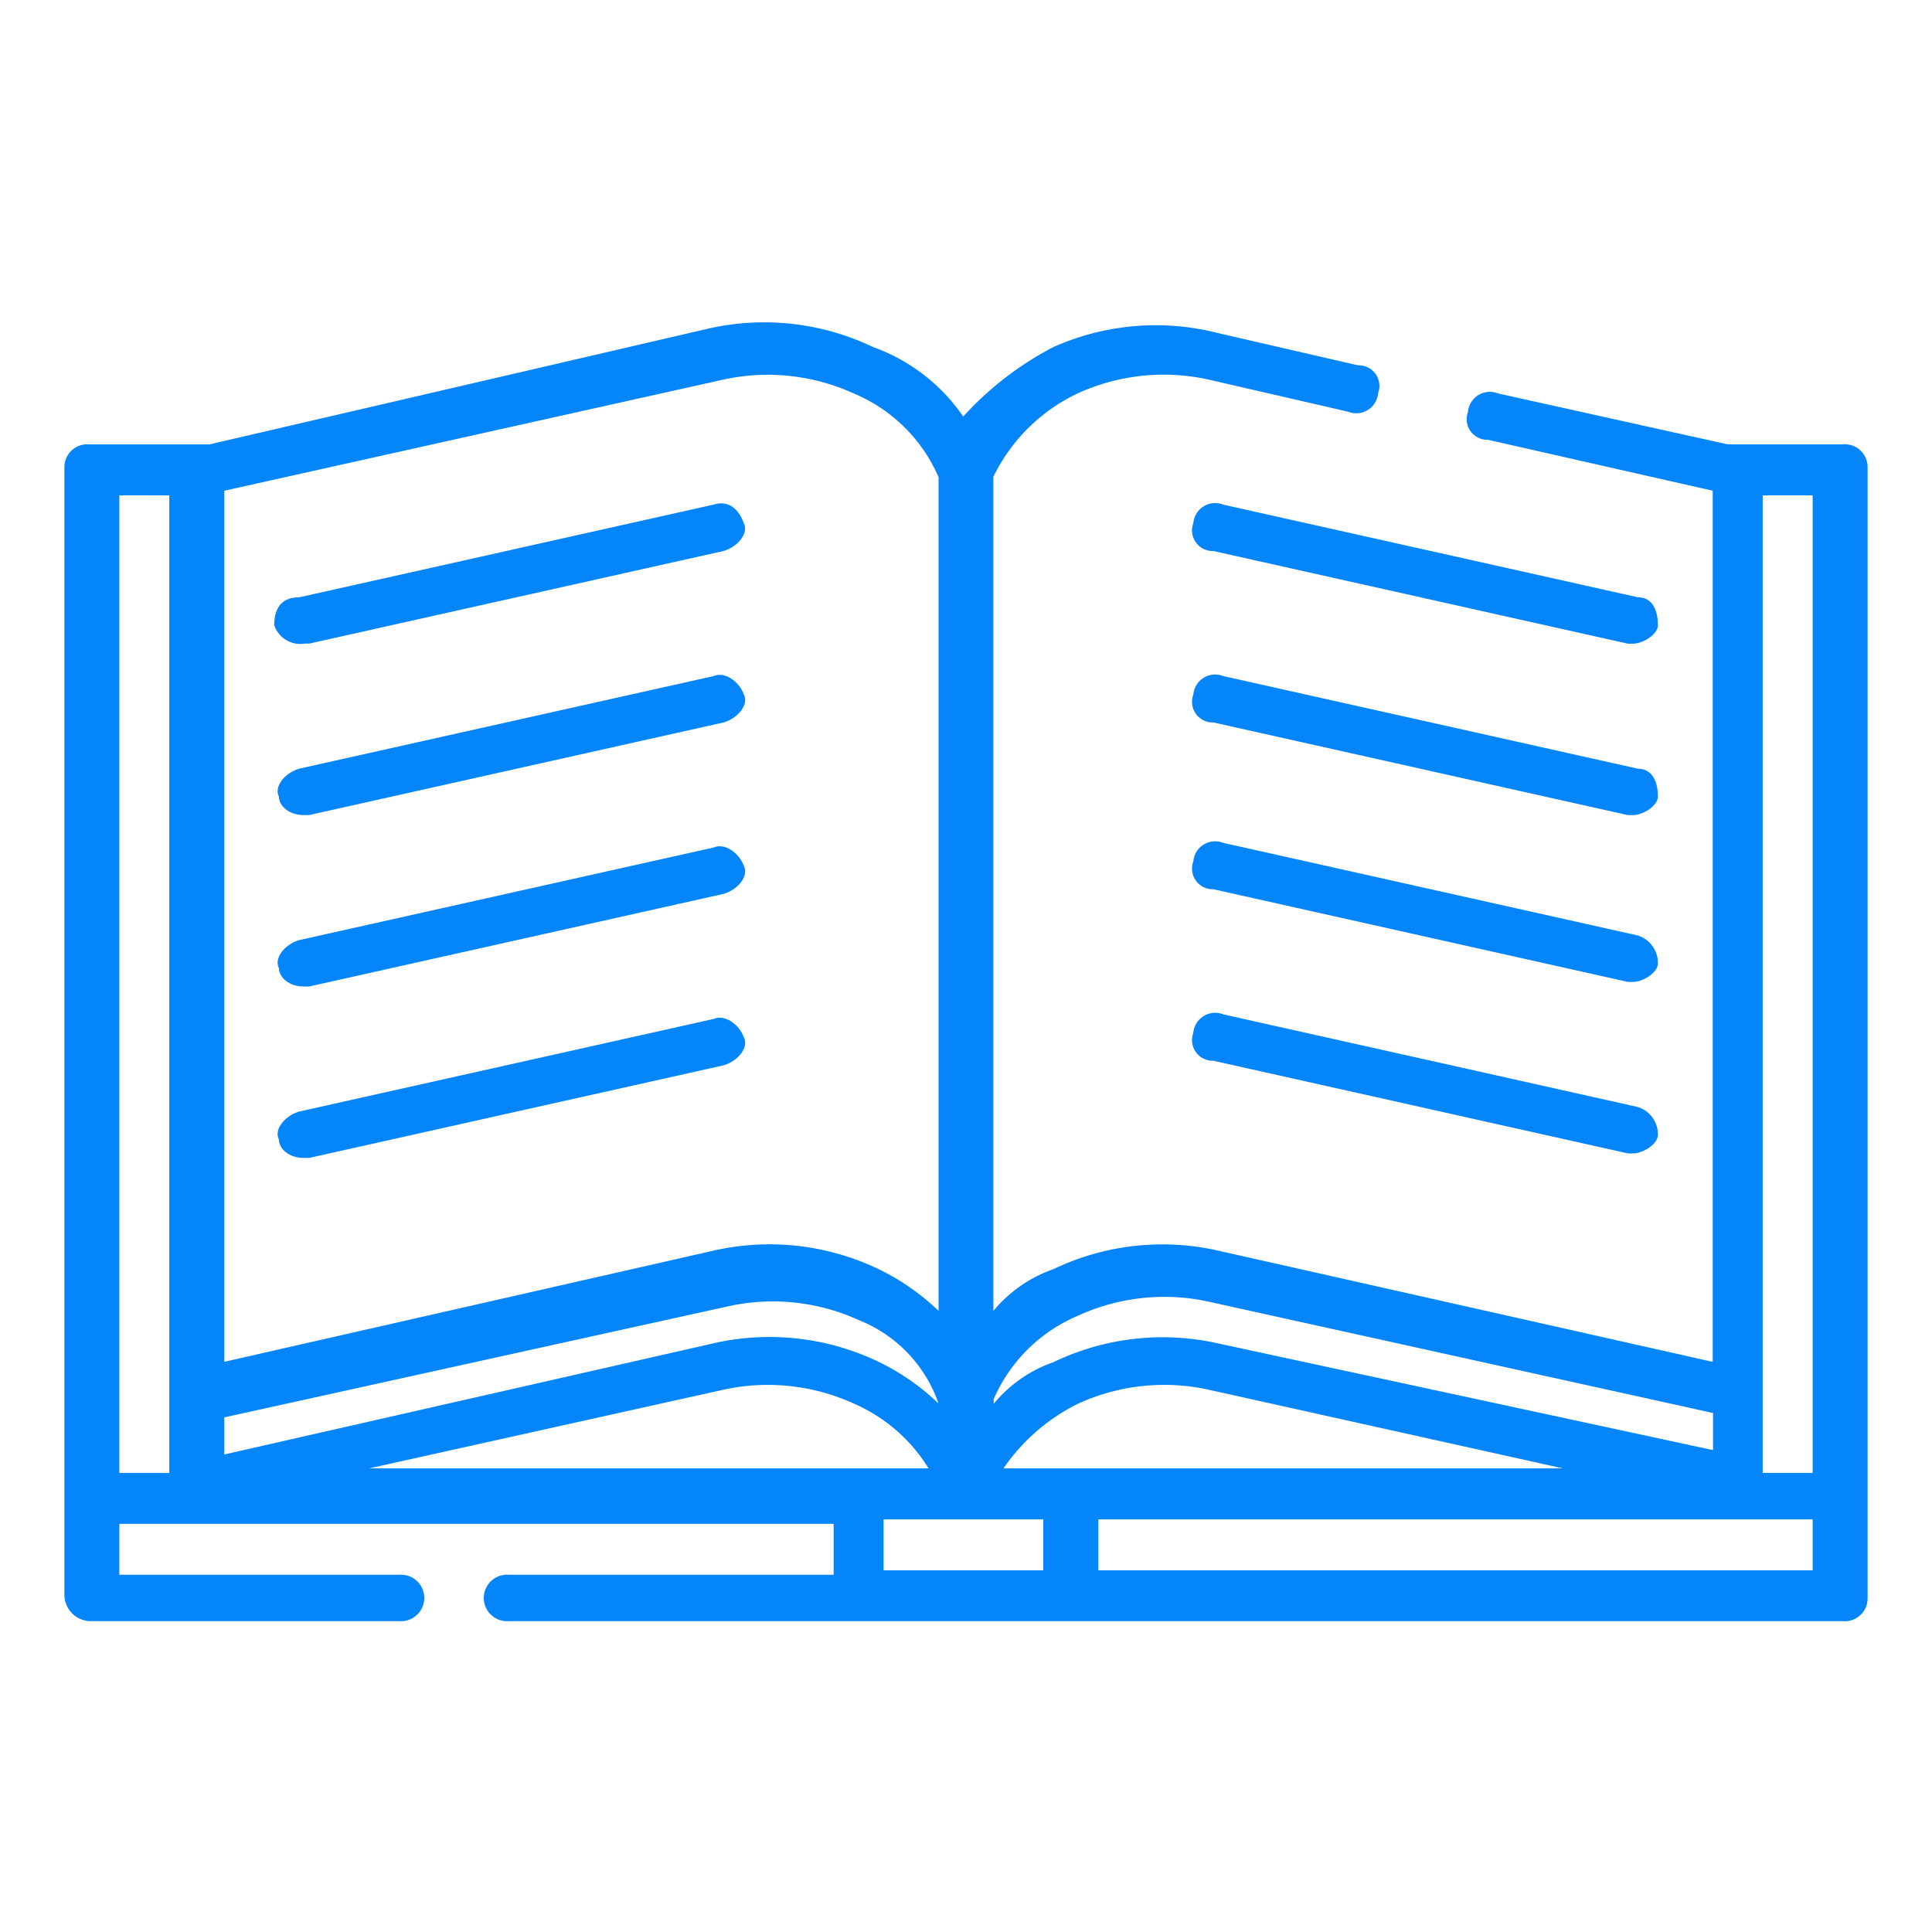 <svg xmlns="http://www.w3.org/2000/svg" xmlns:xlink="http://www.w3.org/1999/xlink" viewBox="0 0 30 30">
  <defs>
    <style>
      .cls-1 {
        clip-path: url(#clip-XD_07a);
      }

      .cls-2 {
        fill: #0585fa;
      }
    </style>
    <clipPath id="clip-XD_07a">
      <rect width="30" height="30"/>
    </clipPath>
  </defs>
  <g id="XD_07a" data-name="XD 07a" class="cls-1">
    <g id="Group_801" data-name="Group 801" transform="translate(1 5.041)">
      <path id="Path_530" data-name="Path 530" class="cls-2" d="M4.665,6.051h.078l6.438-1.439c.233-.072.388-.288.31-.432-.078-.216-.233-.36-.465-.288L4.588,5.332c-.31,0-.388.216-.388.432a.426.426,0,0,0,.465.288Zm0,0" transform="translate(-0.942 -1.098)"/>
      <path id="Path_531" data-name="Path 531" class="cls-2" d="M29.5,5.332,23.06,3.893a.34.34,0,0,0-.465.288.32.32,0,0,0,.31.432l6.438,1.439h.078c.155,0,.388-.144.388-.288,0-.216-.078-.432-.31-.432Zm0,0" transform="translate(-5.065 -1.098)"/>
      <path id="Path_532" data-name="Path 532" class="cls-2" d="M4.682,9.751H4.76L11.2,8.312c.233-.072.388-.288.31-.432-.078-.216-.31-.36-.465-.288L4.6,9.032c-.233.072-.388.288-.31.432,0,.144.155.288.388.288Zm0,0" transform="translate(-0.959 -2.136)"/>
      <path id="Path_533" data-name="Path 533" class="cls-2" d="M29.5,9.032,23.06,7.593a.34.34,0,0,0-.465.288.32.32,0,0,0,.31.432l6.438,1.439h.078c.155,0,.388-.144.388-.288,0-.216-.078-.432-.31-.432Zm0,0" transform="translate(-5.065 -2.136)"/>
      <path id="Path_534" data-name="Path 534" class="cls-2" d="M4.682,13.451H4.76L11.2,12.012c.233-.072.388-.288.31-.432-.078-.216-.31-.36-.465-.288L4.6,12.732c-.233.072-.388.288-.31.432,0,.144.155.288.388.288Zm0,0" transform="translate(-0.959 -3.174)"/>
      <path id="Path_535" data-name="Path 535" class="cls-2" d="M29.5,12.632,23.06,11.193a.34.34,0,0,0-.465.288.32.32,0,0,0,.31.432l6.438,1.439h.078c.155,0,.388-.144.388-.288a.447.447,0,0,0-.31-.432Zm0,0" transform="translate(-5.065 -3.146)"/>
      <path id="Path_536" data-name="Path 536" class="cls-2" d="M4.682,17.151H4.76L11.2,15.712c.233-.072.388-.288.31-.432-.078-.216-.31-.36-.465-.288L4.6,16.432c-.233.072-.388.288-.31.432,0,.144.155.288.388.288Zm0,0" transform="translate(-0.959 -4.212)"/>
      <path id="Path_537" data-name="Path 537" class="cls-2" d="M29.5,16.332,23.06,14.893a.34.34,0,0,0-.465.288.32.32,0,0,0,.31.432l6.438,1.439h.078c.155,0,.388-.144.388-.288a.447.447,0,0,0-.31-.432Zm0,0" transform="translate(-5.065 -4.183)"/>
      <path id="Path_538" data-name="Path 538" class="cls-2" d="M27.612,1.859H25.828L22.26,1.068a.34.34,0,0,0-.465.288.32.32,0,0,0,.31.432l3.49.791V16.106l-7.679-1.727a3.917,3.917,0,0,0-2.56.288,2.11,2.11,0,0,0-.931.648V2.363a2.773,2.773,0,0,1,1.319-1.3A3.216,3.216,0,0,1,17.762.852l2.172.5a.34.34,0,0,0,.465-.288.32.32,0,0,0-.31-.432l-2.172-.5a3.9,3.9,0,0,0-2.56.216,5.011,5.011,0,0,0-1.4,1.079,2.875,2.875,0,0,0-1.4-1.079A3.917,3.917,0,0,0,10.006.06l-7.756,1.8H.388A.354.354,0,0,0,0,2.219V19.7a.413.413,0,0,0,.388.432H5.2a.361.361,0,1,0,0-.72H.853v-.791H11.945v.791H6.9a.361.361,0,1,0,0,.72H27.612a.354.354,0,0,0,.388-.36V2.219a.354.354,0,0,0-.388-.36ZM27.147,3.8v14.03h-.776V2.651h.776ZM14.582,17.76a3.031,3.031,0,0,1,1.163-1.007,3.216,3.216,0,0,1,2.017-.216l5.507,1.223H14.582Zm-9.85,0,5.507-1.223a3.216,3.216,0,0,1,2.017.216,2.561,2.561,0,0,1,1.163,1.007Zm8.842-1.007a3.639,3.639,0,0,0-.931-.648,3.917,3.917,0,0,0-2.56-.288l-7.6,1.727v-.576l7.834-1.727a3.216,3.216,0,0,1,2.017.216,2.147,2.147,0,0,1,1.241,1.3Zm2.172-1.367a3.216,3.216,0,0,1,2.017-.216L25.6,16.9v.576l-7.679-1.655a3.917,3.917,0,0,0-2.56.288,2.11,2.11,0,0,0-.931.648v-.072a2.474,2.474,0,0,1,1.319-1.3ZM10.238.852a3.216,3.216,0,0,1,2.017.216,2.474,2.474,0,0,1,1.319,1.3V15.314a3.639,3.639,0,0,0-.931-.648,3.917,3.917,0,0,0-2.56-.288l-7.6,1.727V2.579ZM.853,3.8V2.651h.776V17.832H.853V3.8ZM12.72,19.343v-.791H15.2v.791Zm3.335,0v-.791H27.147v.791Zm0,0" transform="translate(0 0)"/>
    </g>
  </g>
</svg>
